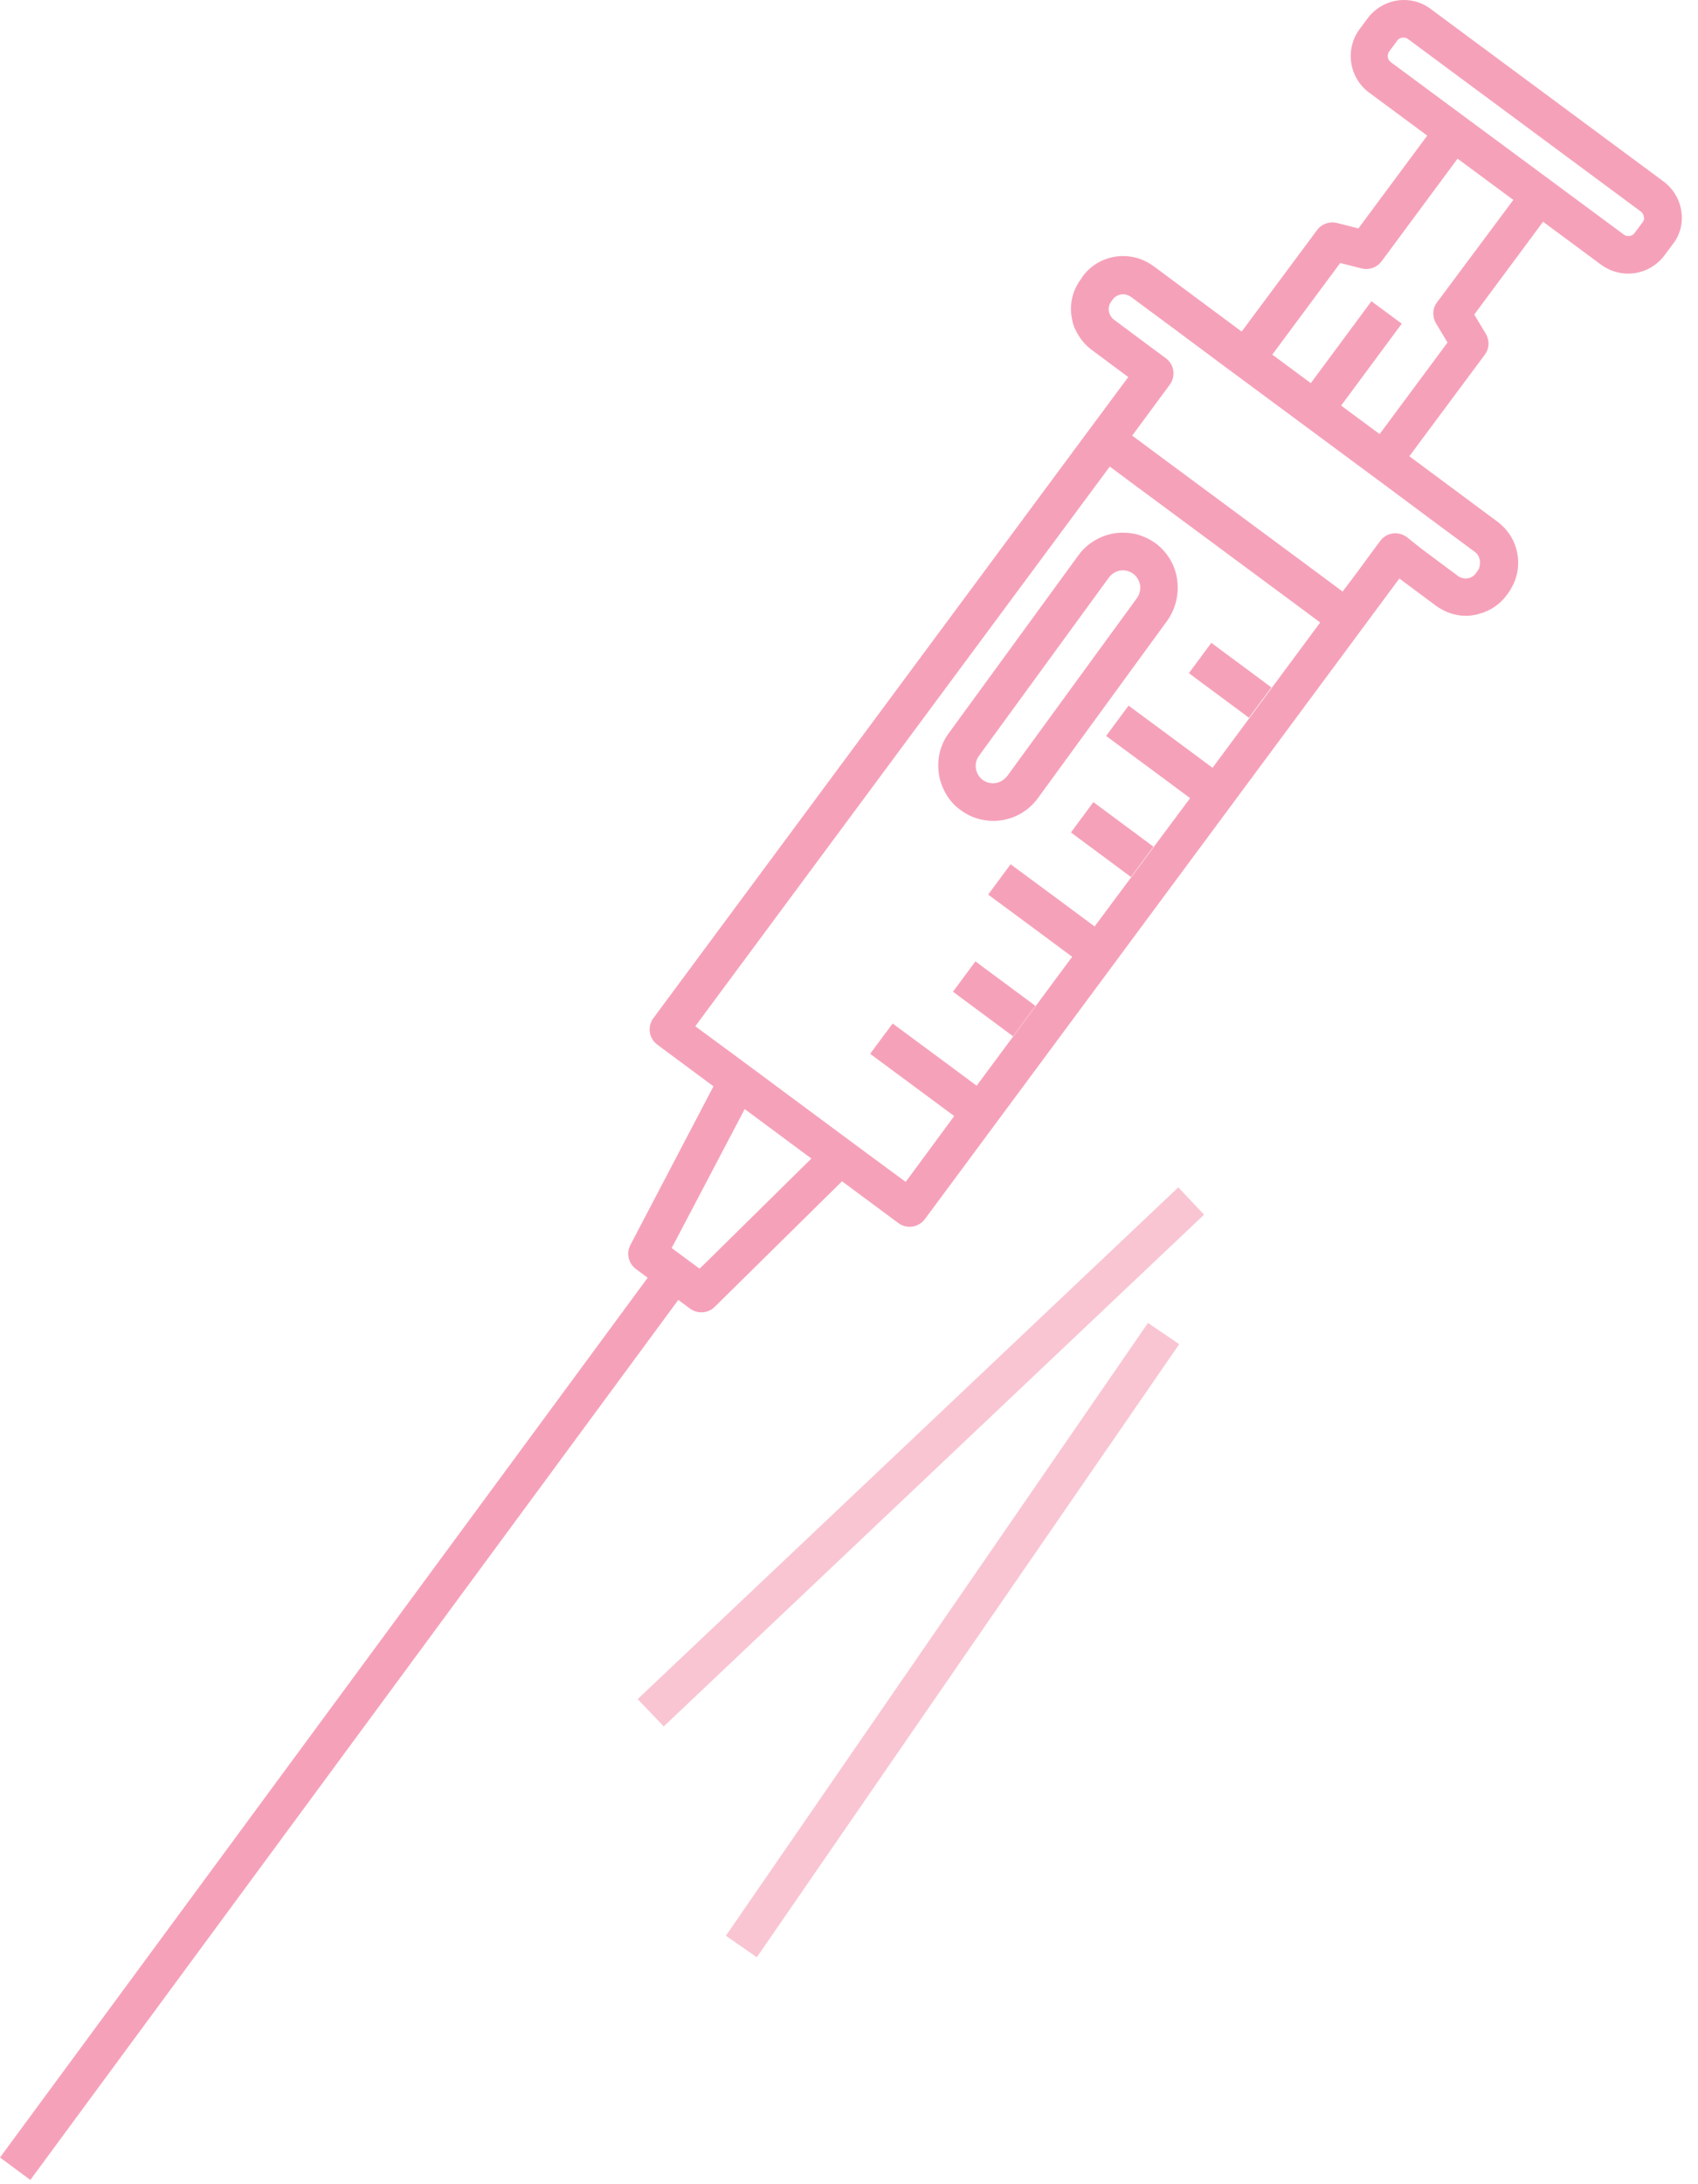 <svg fill="none" height="72" viewBox="0 0 56 72" width="56" xmlns="http://www.w3.org/2000/svg"><g fill="#f6a1ba"><path d="m46.39 17.7c-.28-.2-.66-.15-.87.13l-.37.5-.38.52-.49.65-.7-.52-.5-.37-.5-.37-3.54-2.62-.5-.37-.5-.37-.7-.52.87-1.18.37-.5c.2-.28.15-.66-.13-.87l-.5-.37-1.21-.9c-.09-.07-.15-.17-.17-.28s.01-.23.08-.32l.05-.07c.08-.11.21-.17.34-.17.06 0 .16.02.25.08l1.54 1.14 1.37 1.02.5.37.5.37 1.27.94 1 .74 1.27.94.5.37.5.37 1.37 1.02 1.54 1.14c.02.02.05.04.06.06l.01.01c.01.02.03.04.04.06v.01c.03.05.04.1.05.15v.07.01c0 .02 0 .04-.01.06v.03c0 .01-.01.03-.01.04-.01.01-.01.03-.01.04s-.01.02-.02.03c-.01.02-.02.03-.03.05l-.05.07c-.01.01-.02.03-.03.04-.08.09-.19.14-.31.14-.05 0-.11-.01-.18-.04-.02-.01-.05-.02-.07-.04l-1.21-.9zm-23.09 23.9-.23.22-.92-.68.15-.28 2.26-4.3 2.2 1.63zm12.8-11.06-.7-.52-.5-.37-.5-.37-1.07-.79-.74 1 1.07.79.5.37.5.37.7.52-3.15 4.25-.7-.52-.5-.37-1.57-1.16-.3.4-.37.5-.07.1 2.77 2.05-1.6 2.17-1.21-.89-.5-.37-3.52-2.61-.5-.37-1.21-.89 13.67-18.45.7.52.5.37.5.37 3.54 2.62.5.37.5.37.7.52-3.55 4.79-.7-.52-.5-.37-.5-.37-1.07-.79-.37.5-.37.5 1.07.79.5.37.5.37.7.52zm11.29-20.57c-.15.2-.16.47-.03.69l.38.63-2.24 3.02-1.27-.94 2-2.7-1-.74-2 2.7-1.27-.94 2.24-3.02.71.18c.24.06.5-.03.65-.23l2.51-3.39 1.84 1.36zm6.78-2.64-.26.35c-.05.07-.12.1-.21.1-.04 0-.1-.01-.15-.05l-1.92-1.42-.5-.37-2.84-2.1-.5-.37-1.92-1.42c-.11-.08-.14-.24-.05-.36l.26-.35c.05-.07.12-.1.21-.1.04 0 .1.01.15.05l7.67 5.68c.07.05.1.13.1.17.02.04.02.12-.04.19zm1.28-.37c-.06-.4-.27-.74-.59-.98l-7.67-5.68c-.26-.2-.57-.3-.89-.3-.47 0-.92.23-1.2.61l-.26.35c-.49.66-.35 1.6.31 2.09l1.92 1.42-2.27 3.06-.71-.18c-.24-.06-.5.03-.65.23l-2.49 3.35-2.91-2.16c-.29-.21-.63-.33-1-.33-.53 0-1.03.25-1.34.68l-.05.08c-.27.36-.38.8-.31 1.24.02.11.04.22.08.32.01.04.03.08.05.11.12.26.3.49.53.66l1.21.9-.98 1.32-.26.35-14.42 19.46c-.1.13-.14.3-.12.46s.11.31.24.41l1.86 1.38-2.74 5.23c-.14.27-.07.6.18.79l.39.29-21.36 29 1 .74 21.37-29.01.39.29c.11.08.24.12.37.12.16 0 .32-.06.44-.18l4.2-4.14 1.86 1.38c.11.08.24.12.37.12.19 0 .38-.09.5-.25l15.65-21.12 1.21.9c.29.21.63.33.99.33.13 0 .25-.02.38-.05h.01c.01 0 .01 0 .02-.01.37-.09.7-.31.93-.62l.05-.07c.01-.02.03-.04.04-.06.02-.03.04-.05.05-.08.01-.01.01-.03.02-.04.02-.04.04-.07.06-.11 0-.01 0-.01.01-.02.13-.29.18-.61.13-.94s-.19-.63-.41-.87c-.03-.04-.07-.07-.1-.1-.01-.01-.01-.01-.02-.02-.04-.04-.08-.07-.13-.11l-2.91-2.16 2.49-3.35c.15-.2.16-.47.03-.69l-.38-.63 2.27-3.06 1.92 1.42c.26.19.57.29.89.29.47 0 .92-.23 1.2-.61l.26-.35c.25-.31.35-.7.29-1.1z"/><path d="m32.17 31.69-.37.5-.37.5.28.21.5.37.5.37.7.52.37-.5.37-.5-.7-.52-.5-.37-.5-.37z"/><path d="m36.84 27.02-.5-.37-.28-.21-.37.5-.37.5.28.21.5.37.5.37.7.52.74-1-.7-.52z"/><path d="m39.99 22.77.5.37.7.52.37-.5.37-.5-.7-.52-.5-.37-.5-.37-.28-.21-.37.5-.37.5.28.21z"/><path d="m32.75 25.82c-.12 0-.24-.04-.34-.11-.25-.19-.31-.55-.12-.8l4.28-5.87c.11-.15.28-.24.46-.24.12 0 .24.04.34.11.12.09.2.22.23.37.02.15-.01.3-.1.43l-4.28 5.87c-.12.15-.29.24-.47.24zm6.07-6.73c-.07-.48-.33-.9-.72-1.19-.17-.12-.36-.21-.55-.27-.17-.05-.34-.07-.51-.07-.07 0-.14 0-.21.01-.5.06-.96.32-1.26.73l-4.28 5.87c-.29.39-.39.86-.33 1.31.03.25.12.49.25.71.12.2.28.38.48.52.31.23.68.35 1.07.35.58 0 1.13-.28 1.47-.75l4.28-5.87c.27-.39.38-.87.31-1.35z"/></g><g fill="#f9c5d3"><path d="m38.86 39.14-17.83 16.87.86.9 17.82-16.87"/><path d="m37.86 43.61-13.92 20.2 1.02.71 13.93-20.21"/></g></svg>